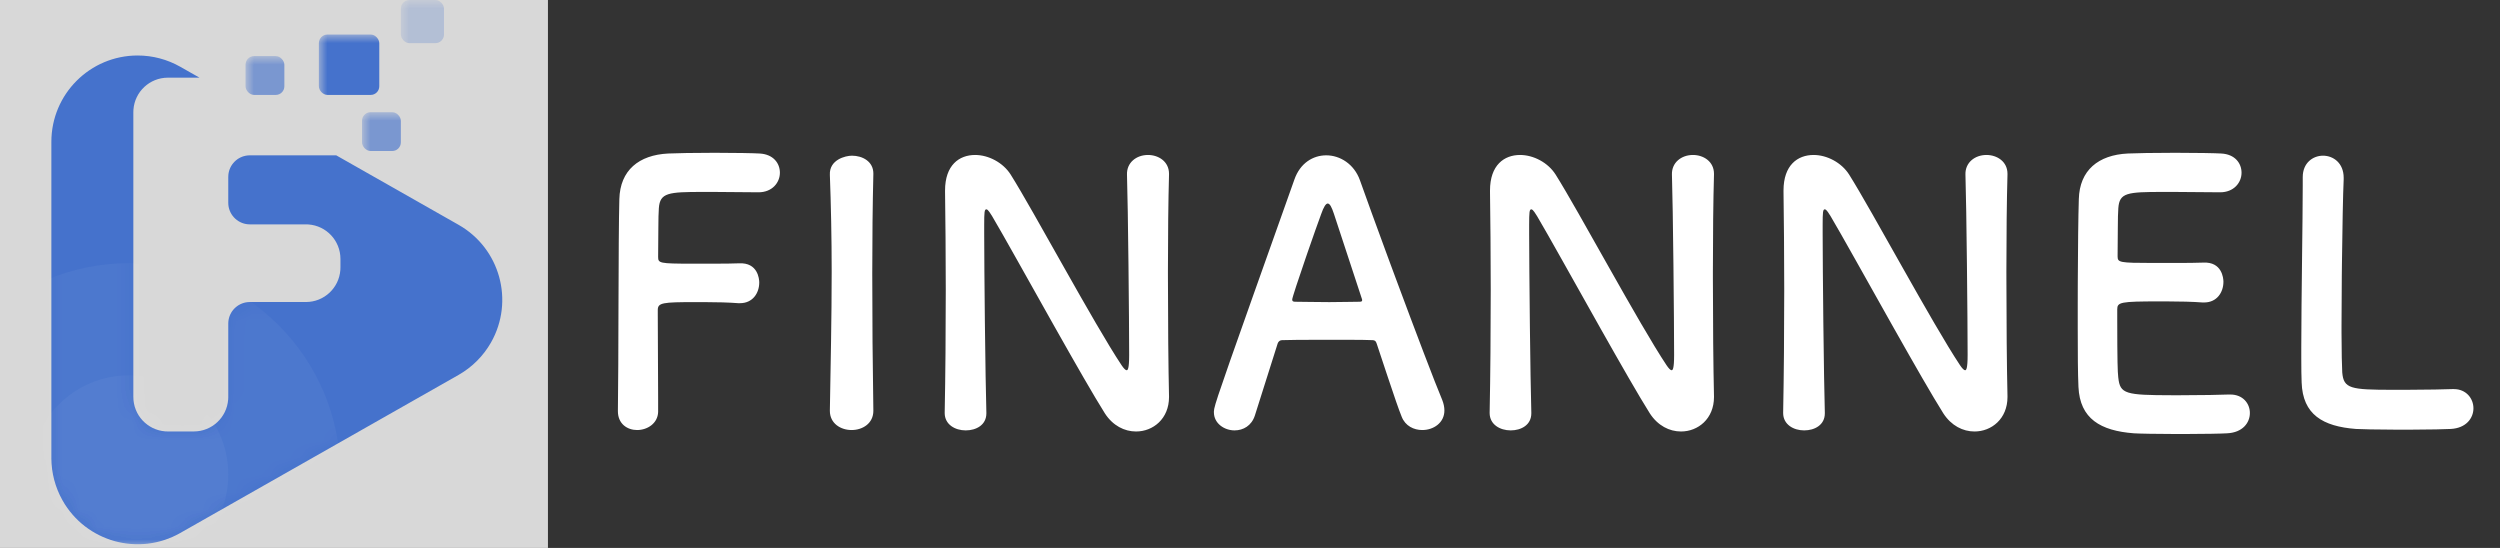 <?xml version="1.0" encoding="UTF-8"?>
<svg width="146px" height="32px" viewBox="0 0 146 32" version="1.1" xmlns="http://www.w3.org/2000/svg" xmlns:xlink="http://www.w3.org/1999/xlink">
    <rect x="0" y="0" width="146" height="32" fill="#333333" stroke="none"/>
    <title>07F06435-8A84-42F9-970C-588BD2C905CB</title>
    <defs>
        <rect id="path-1" x="0" y="0" width="32" height="32"></rect>
        <path d="M5.85,0 C6.723,0 7.581,0.227 8.339,0.658 L9.46,1.294 L7.614,1.295 C6.552,1.295 5.681,2.117 5.604,3.16 L5.598,3.311 L5.598,19.941 C5.598,21.003 6.421,21.874 7.464,21.951 L7.614,21.956 L9.126,21.956 C10.189,21.956 11.059,21.134 11.136,20.091 L11.142,19.941 L11.142,15.657 L11.148,15.528 C11.208,14.935 11.68,14.464 12.273,14.404 L12.402,14.397 L15.677,14.397 C16.74,14.397 17.61,13.575 17.687,12.532 L17.693,12.381 L17.693,11.878 C17.693,10.815 16.871,9.944 15.828,9.867 L15.677,9.862 L12.402,9.862 C11.749,9.862 11.213,9.366 11.148,8.731 L11.142,8.602 L11.142,7.09 L11.148,6.961 C11.208,6.368 11.68,5.897 12.273,5.837 L12.402,5.83 L17.446,5.83 L24.593,9.889 C27.013,11.264 27.86,14.34 26.486,16.76 C26.037,17.55 25.383,18.204 24.593,18.653 L8.339,27.885 C5.919,29.26 2.843,28.412 1.469,25.992 C1.038,25.233 0.811,24.376 0.811,23.503 L0.811,5.039 C0.811,2.256 3.067,0 5.85,0 Z" id="path-3"></path>
    </defs>
    <g id="控件" stroke="none" stroke-width="1" fill="none" fill-rule="evenodd">
        <g id="bottom" transform="translate(-320, -60)">
            <g id="logo_bottom" transform="translate(320, 60)">
                <rect id="矩形" x="0" y="0" width="146" height="32"></rect>
                <path d="M37.207,25.114 C37.8,25.114 38.414,24.733 38.435,24.056 L38.435,23.294 L38.435,23.294 C38.435,22.024 38.416,19.694 38.414,18.361 L38.414,18.108 C38.414,17.677 38.686,17.645 40.595,17.643 L40.978,17.643 C41.012,17.643 41.046,17.643 41.081,17.643 C41.842,17.643 42.583,17.664 43.112,17.706 L43.218,17.706 L43.218,17.706 C43.959,17.706 44.34,17.114 44.34,16.5 L44.34,16.495 L44.34,16.495 L44.34,16.478 C44.336,16.309 44.27,15.318 43.155,15.378 C42.855,15.395 42.216,15.398 41.515,15.399 L40.377,15.399 C38.509,15.397 38.438,15.367 38.435,15.009 L38.435,14.976 L38.435,14.976 C38.456,13.748 38.435,12.669 38.477,12.161 C38.541,11.251 39.027,11.209 41.059,11.209 L41.133,11.209 L41.133,11.209 L41.283,11.209 C41.409,11.209 41.538,11.209 41.667,11.21 L41.823,11.21 C42.968,11.215 44.138,11.228 44.283,11.23 L44.298,11.23 L44.298,11.23 C45.102,11.23 45.546,10.658 45.546,10.087 C45.546,9.537 45.165,9.007 44.361,8.965 C44.044,8.944 42.901,8.923 41.737,8.923 C40.594,8.923 39.408,8.944 39.027,8.965 C37.313,9.05 36.212,9.939 36.17,11.632 C36.107,13.854 36.128,21.474 36.085,23.992 L36.085,24.014 C36.085,24.754 36.636,25.114 37.207,25.114 Z M49.734,25.114 C50.369,25.114 51.004,24.733 51.004,23.992 L51.004,23.971 C50.961,21.368 50.94,18.616 50.94,15.971 C50.94,13.918 50.961,11.928 51.004,10.171 L51.004,10.129 L51.004,10.129 C51.004,9.431 50.369,9.092 49.755,9.092 C49.374,9.092 48.421,9.325 48.464,10.214 C48.527,11.928 48.57,13.854 48.57,15.865 C48.57,18.595 48.506,21.431 48.464,23.971 L48.464,23.992 C48.464,24.733 49.099,25.114 49.734,25.114 Z M66.345,25.199 C67.34,25.199 68.271,24.458 68.271,23.188 L68.271,23.146 L68.271,23.146 C68.231,21.401 68.21,18.821 68.208,16.269 L68.207,15.844 C68.207,13.727 68.229,11.674 68.271,10.193 L68.271,10.15 L68.271,10.15 C68.271,9.431 67.657,9.05 67.043,9.05 C66.366,9.05 65.795,9.494 65.816,10.193 C65.879,12.14 65.943,18.743 65.943,20.733 C65.943,21.558 65.858,21.622 65.795,21.622 C65.731,21.622 65.625,21.516 65.498,21.326 C63.89,18.913 60.355,12.309 59.022,10.193 C58.577,9.494 57.731,9.05 56.947,9.05 C56.016,9.05 55.191,9.642 55.191,11.124 L55.191,11.209 L55.191,11.209 C55.212,12.796 55.233,14.807 55.233,16.923 C55.233,19.357 55.212,21.918 55.17,24.098 L55.17,24.119 C55.17,24.797 55.783,25.135 56.397,25.135 C57.011,25.135 57.604,24.818 57.604,24.141 L57.604,24.098 L57.604,24.098 C57.574,23.047 57.544,21.116 57.521,19.135 L57.516,18.738 C57.494,16.754 57.479,14.774 57.477,13.628 L57.477,13.127 C57.478,12.394 57.49,12.225 57.604,12.225 C57.709,12.225 57.858,12.5 57.942,12.627 C58.57,13.685 60.048,16.347 61.498,18.921 L61.672,19.229 C62.8,21.229 63.89,23.134 64.525,24.141 C64.99,24.86 65.668,25.199 66.345,25.199 Z M72.098,25.135 C72.606,25.135 73.093,24.86 73.284,24.268 C73.601,23.252 74.088,21.728 74.617,20.056 C74.659,19.929 74.765,19.865 74.871,19.865 C75.222,19.848 76.18,19.845 77.192,19.844 L77.903,19.844 C77.937,19.844 77.97,19.844 78.003,19.844 L78.102,19.844 L78.102,19.844 L78.58,19.844 C79.292,19.845 79.894,19.848 80.162,19.865 C80.289,19.865 80.353,19.929 80.395,20.056 L80.435,20.176 L80.435,20.176 L80.514,20.414 C80.672,20.887 80.822,21.341 80.962,21.763 L81.066,22.074 C81.416,23.122 81.695,23.943 81.856,24.331 C82.067,24.881 82.575,25.114 83.062,25.114 C83.718,25.114 84.353,24.691 84.353,23.971 C84.353,23.781 84.311,23.569 84.226,23.357 C83.807,22.367 82.649,19.319 81.497,16.216 L81.382,15.906 L81.382,15.906 L81.267,15.596 C81.248,15.544 81.228,15.492 81.209,15.441 L81.095,15.131 C81.076,15.08 81.057,15.029 81.038,14.977 L80.925,14.67 C80.36,13.137 79.828,11.674 79.422,10.531 C79.083,9.579 78.257,9.071 77.453,9.071 C76.691,9.071 75.929,9.515 75.591,10.489 C71.697,21.441 71.029,23.313 70.915,23.857 L70.908,23.894 C70.897,23.951 70.894,23.993 70.892,24.032 L70.892,24.054 L70.892,24.054 L70.892,24.077 L70.892,24.077 C70.892,24.733 71.506,25.135 72.098,25.135 Z M77.671,17.643 L77.58,17.643 C76.839,17.643 76.056,17.622 75.633,17.622 C75.506,17.622 75.464,17.579 75.464,17.495 C75.464,17.395 75.837,16.273 76.24,15.101 L76.338,14.815 C76.678,13.832 77.018,12.869 77.157,12.5 C77.305,12.076 77.432,11.886 77.538,11.886 C77.665,11.886 77.771,12.098 77.898,12.478 C78.236,13.516 78.871,15.442 79.527,17.431 C79.549,17.474 79.549,17.516 79.549,17.537 C79.549,17.601 79.506,17.622 79.379,17.622 C79.095,17.622 78.401,17.641 77.671,17.643 L77.671,17.643 Z M98.171,25.199 C99.165,25.199 100.097,24.458 100.097,23.188 L100.097,23.146 L100.097,23.146 C100.056,21.401 100.035,18.821 100.033,16.269 L100.033,15.844 C100.033,13.727 100.054,11.674 100.097,10.193 L100.097,10.15 L100.097,10.15 C100.097,9.431 99.483,9.05 98.869,9.05 C98.192,9.05 97.62,9.494 97.641,10.193 C97.705,12.14 97.768,18.743 97.768,20.733 C97.768,21.558 97.684,21.622 97.62,21.622 C97.557,21.622 97.451,21.516 97.324,21.326 C95.715,18.913 92.181,12.309 90.847,10.193 C90.403,9.494 89.556,9.05 88.773,9.05 C87.842,9.05 87.016,9.642 87.016,11.124 L87.016,11.209 L87.016,11.209 C87.038,12.796 87.059,14.807 87.059,16.923 C87.059,19.357 87.038,21.918 86.995,24.098 L86.995,24.119 C86.995,24.797 87.609,25.135 88.223,25.135 C88.837,25.135 89.429,24.818 89.429,24.141 L89.429,24.098 L89.429,24.098 C89.399,23.047 89.37,21.116 89.346,19.135 L89.342,18.738 C89.32,16.754 89.304,14.774 89.302,13.628 L89.302,13.127 C89.304,12.394 89.316,12.225 89.429,12.225 C89.535,12.225 89.683,12.5 89.768,12.627 C90.396,13.685 91.874,16.347 93.324,18.921 L93.497,19.229 C94.626,21.229 95.715,23.134 96.35,24.141 C96.816,24.86 97.493,25.199 98.171,25.199 Z M115.311,25.199 C116.306,25.199 117.237,24.458 117.237,23.188 L117.237,23.146 L117.237,23.146 C117.197,21.401 117.176,18.821 117.174,16.269 L117.173,15.844 C117.173,13.727 117.195,11.674 117.237,10.193 L117.237,10.15 L117.237,10.15 C117.237,9.431 116.623,9.05 116.009,9.05 C115.332,9.05 114.761,9.494 114.782,10.193 C114.845,12.14 114.909,18.743 114.909,20.733 C114.909,21.558 114.824,21.622 114.761,21.622 C114.697,21.622 114.591,21.516 114.464,21.326 C112.856,18.913 109.321,12.309 107.988,10.193 C107.543,9.494 106.697,9.05 105.914,9.05 C104.982,9.05 104.157,9.642 104.157,11.124 L104.157,11.209 L104.157,11.209 C104.178,12.796 104.199,14.807 104.199,16.923 C104.199,19.357 104.178,21.918 104.136,24.098 L104.136,24.119 C104.136,24.797 104.749,25.135 105.363,25.135 C105.977,25.135 106.57,24.818 106.57,24.141 L106.57,24.098 L106.57,24.098 C106.54,23.047 106.51,21.116 106.487,19.135 L106.482,18.738 C106.46,16.754 106.445,14.774 106.443,13.628 L106.443,13.127 C106.444,12.394 106.456,12.225 106.57,12.225 C106.675,12.225 106.824,12.5 106.908,12.627 C107.536,13.685 109.014,16.347 110.464,18.921 L110.638,19.229 C111.766,21.229 112.856,23.134 113.491,24.141 C113.956,24.86 114.634,25.199 115.311,25.199 Z M130.06,25.305 C130.97,25.262 131.393,24.691 131.393,24.119 C131.393,23.569 130.991,23.04 130.25,23.04 L130.144,23.04 L130.144,23.04 C129.763,23.06 128.528,23.08 127.337,23.082 L126.833,23.082 C124.131,23.078 123.812,23.006 123.71,22.066 L123.708,22.053 L123.708,22.053 L123.705,22.025 C123.669,21.69 123.649,21.174 123.647,18.627 L123.647,18.066 C123.647,17.645 123.836,17.604 126.083,17.601 L126.379,17.601 C126.413,17.601 126.448,17.601 126.483,17.601 C127.287,17.601 128.091,17.622 128.62,17.664 L128.726,17.664 L128.726,17.664 C129.467,17.664 129.848,17.071 129.848,16.458 L129.848,16.453 L129.848,16.453 L129.848,16.436 C129.844,16.266 129.778,15.276 128.663,15.336 C128.358,15.353 127.647,15.356 126.876,15.357 L125.729,15.357 C123.772,15.355 123.673,15.327 123.668,14.981 L123.668,14.934 L123.668,14.934 C123.689,13.706 123.668,12.669 123.71,12.161 C123.774,11.251 124.218,11.209 126.335,11.209 L126.411,11.209 L126.411,11.209 L126.565,11.209 C126.643,11.209 126.722,11.209 126.801,11.209 L126.96,11.21 L126.96,11.21 L127.121,11.21 C128.297,11.215 129.494,11.228 129.642,11.23 L129.658,11.23 L129.658,11.23 C130.462,11.23 130.906,10.658 130.906,10.087 C130.906,9.537 130.525,9.007 129.721,8.965 C129.404,8.944 128.239,8.923 127.033,8.923 C125.848,8.923 124.641,8.944 124.26,8.965 C122.546,9.05 121.445,9.939 121.403,11.632 C121.371,12.632 121.351,14.501 121.343,16.463 L121.342,16.765 L121.342,16.765 L121.341,17.22 C121.341,17.27 121.341,17.321 121.341,17.372 L121.34,17.675 C121.34,17.775 121.34,17.876 121.34,17.976 L121.34,19.193 C121.34,20.599 121.346,21.841 121.382,22.596 C121.467,24.458 122.673,25.157 124.62,25.305 C124.882,25.325 126.003,25.345 127.148,25.347 L127.513,25.347 C128.677,25.345 129.798,25.325 130.06,25.305 Z M140.342,25.093 C140.434,25.093 140.525,25.093 140.616,25.093 L140.798,25.092 C141.881,25.088 142.874,25.069 143.115,25.051 C144.025,25.008 144.449,24.416 144.449,23.844 C144.449,23.273 144.025,22.723 143.306,22.723 L143.2,22.723 L143.2,22.723 C142.84,22.741 141.718,22.76 140.606,22.764 L140.41,22.765 L140.41,22.765 L139.715,22.765 C137.282,22.761 136.866,22.703 136.787,21.749 C136.767,21.411 136.747,20.55 136.745,19.447 L136.745,18.974 C136.746,18.11 136.752,17.132 136.761,16.149 L136.764,15.854 C136.765,15.804 136.765,15.755 136.766,15.706 L136.769,15.412 C136.793,13.306 136.832,11.3 136.871,10.468 L136.871,10.383 L136.871,10.383 C136.871,9.515 136.258,9.092 135.665,9.092 C135.072,9.092 134.48,9.515 134.48,10.341 L134.48,10.806 L134.48,10.806 C134.48,12.865 134.398,17.375 134.395,20.282 L134.395,20.942 C134.396,21.509 134.4,21.996 134.416,22.342 C134.48,24.204 135.644,24.903 137.591,25.051 C137.833,25.069 138.825,25.088 139.894,25.092 L140.073,25.093 C140.163,25.093 140.253,25.093 140.342,25.093 Z" id="FINANNEL" fill="#FFFFFF" fill-rule="nonzero"></path>
                <g id="logo">
                    <mask id="mask-2" fill="white">
                        <use xlink:href="#path-1"></use>
                    </mask>
                    <use id="矩形" fill="#D8D8D8" opacity="0" xlink:href="#path-1"></use>
                    <g id="编组-6" mask="url(#mask-2)">
                        <g transform="translate(2.189, 3.241)">
                            <mask id="mask-4" fill="white">
                                <use xlink:href="#path-3"></use>
                            </mask>
                            <use id="路径" stroke="none" fill="#4572CC" fill-rule="evenodd" xlink:href="#path-3"></use>
                            <circle id="椭圆形" stroke="none" fill="#FFFFFF" fill-rule="evenodd" opacity="0.2" mask="url(#mask-4)" cx="5.346" cy="24.476" r="12.346"></circle>
                            <circle id="椭圆形备份-2" stroke="none" fill="#FFFFFF" fill-rule="evenodd" opacity="0.2" mask="url(#mask-4)" cx="5.346" cy="24.476" r="5.795"></circle>
                        </g>
                    </g>
                    <rect id="矩形" fill="#4572CC" mask="url(#mask-2)" x="18.622" y="2.016" width="3.528" height="3.528" rx="0.504"></rect>
                    <rect id="矩形备份-18" fill="#4572CC" opacity="0.5" mask="url(#mask-2)" x="23.409" y="0" width="2.52" height="2.52" rx="0.504"></rect>
                    <rect id="矩形备份-19" fill="#4572CC" opacity="0.8" mask="url(#mask-2)" x="14.339" y="3.276" width="2.268" height="2.268" rx="0.504"></rect>
                    <rect id="矩形备份-20" fill="#4572CC" opacity="0.8" mask="url(#mask-2)" x="21.142" y="6.551" width="2.268" height="2.268" rx="0.504"></rect>
                </g>
            </g>
        </g>
    </g>
</svg>